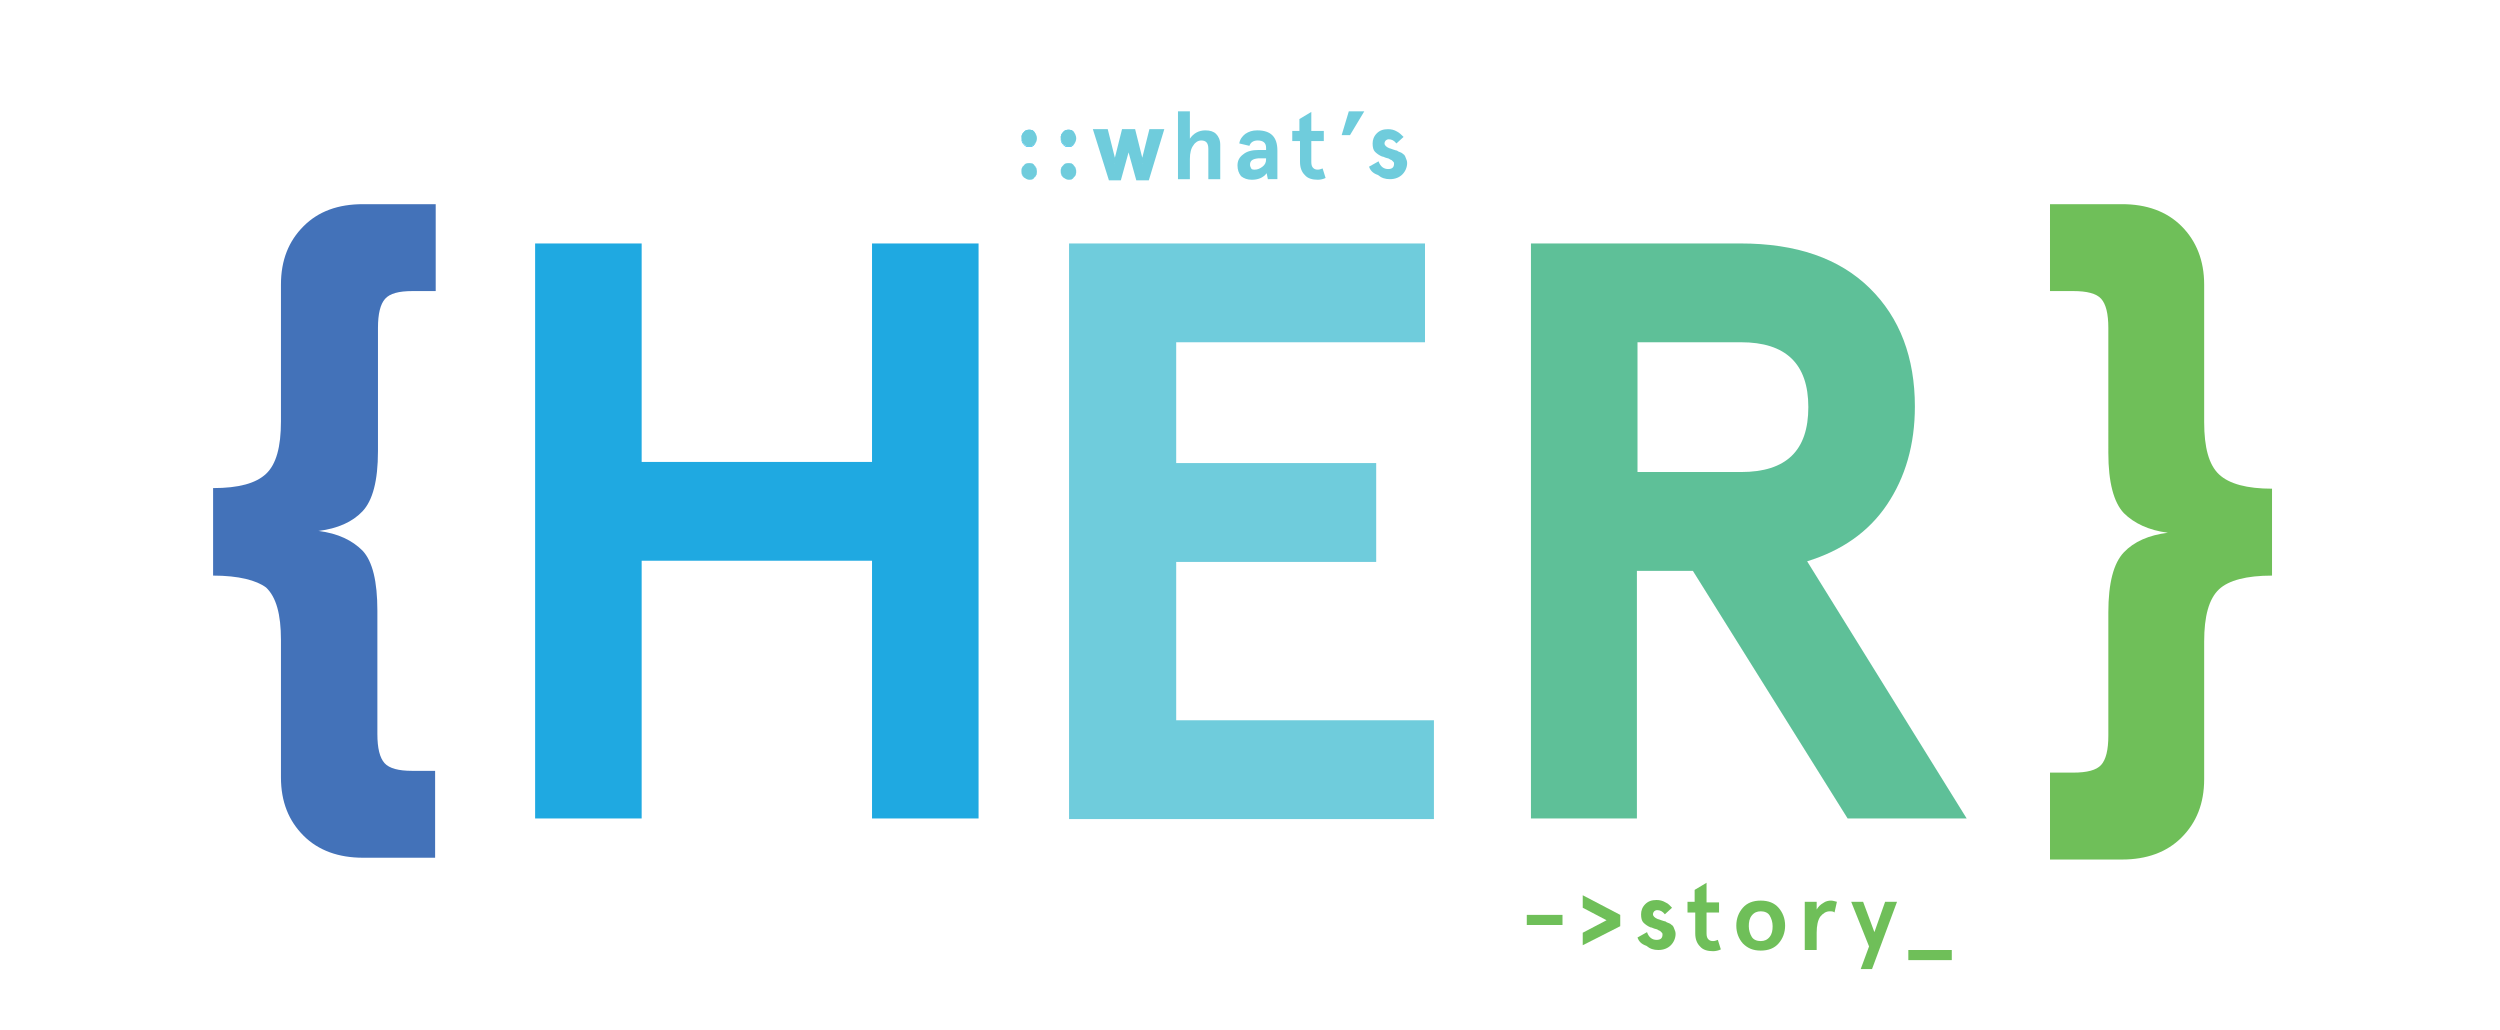 <?xml version="1.0" encoding="utf-8"?>
<!-- Generator: Adobe Illustrator 18.0.0, SVG Export Plug-In . SVG Version: 6.00 Build 0)  -->
<!DOCTYPE svg PUBLIC "-//W3C//DTD SVG 1.0//EN" "http://www.w3.org/TR/2001/REC-SVG-20010904/DTD/svg10.dtd">
<svg version="1.0" id="Layer_1" xmlns="http://www.w3.org/2000/svg" xmlns:xlink="http://www.w3.org/1999/xlink" x="0px" y="0px"
	 viewBox="0 0 420 173" enable-background="new 0 0 420 173" xml:space="preserve">
<g>
	<defs>
		<rect id="SVGID_1_" x="17" y="-15.9" width="542.6" height="203.2"/>
	</defs>
	<clipPath id="SVGID_2_">
		<use xlink:href="#SVGID_1_"  overflow="visible"/>
	</clipPath>
	<g clip-path="url(#SVGID_2_)">
		<path fill="#00AEEF" d="M172.9,30.2c-0.4,0-0.7-0.1-0.9-0.4c-0.2-0.3-0.4-0.6-0.4-1s0.1-0.7,0.4-1c0.2-0.3,0.6-0.4,0.9-0.4
			c0.4,0,0.7,0.1,0.9,0.4c0.2,0.3,0.4,0.6,0.4,1s-0.1,0.7-0.4,1C173.6,30,173.3,30.2,172.9,30.2z M172.9,27.4
			c-0.4,0-0.7,0.1-0.9,0.4c-0.2,0.3-0.4,0.6-0.4,1s0.1,0.7,0.4,1c0.2,0.3,0.5,0.4,0.9,0.4c0.4,0,0.7-0.1,0.9-0.4
			c0.2-0.3,0.4-0.6,0.4-1c0-0.4-0.1-0.7-0.4-1C173.6,27.6,173.3,27.4,172.9,27.4z M172.9,24.6c-0.4,0-0.7-0.1-0.9-0.4
			c-0.2-0.3-0.4-0.6-0.4-1c0-0.4,0.1-0.7,0.4-1c0.2-0.3,0.6-0.4,0.9-0.4c0.4,0,0.7,0.1,0.9,0.4c0.2,0.3,0.4,0.6,0.4,1
			c0,0.4-0.1,0.7-0.4,1C173.6,24.5,173.3,24.6,172.9,24.6z M172.9,21.9c-0.4,0-0.7,0.1-0.9,0.4c-0.2,0.3-0.4,0.6-0.4,1
			c0,0.4,0.1,0.7,0.4,1c0.2,0.3,0.5,0.4,0.9,0.4c0.4,0,0.7-0.1,0.9-0.4c0.2-0.3,0.4-0.6,0.4-1c0-0.4-0.1-0.7-0.4-1
			C173.6,22,173.3,21.9,172.9,21.9z"/>
	</g>
	<g clip-path="url(#SVGID_2_)">
		<path fill="#00AEEF" d="M179.5,30.2c-0.4,0-0.7-0.1-0.9-0.4c-0.2-0.3-0.4-0.6-0.4-1s0.1-0.7,0.4-1c0.2-0.3,0.6-0.4,0.9-0.4
			c0.4,0,0.7,0.1,0.9,0.4c0.2,0.3,0.4,0.6,0.4,1s-0.1,0.7-0.4,1C180.2,30,179.9,30.2,179.5,30.2z M179.5,27.4
			c-0.4,0-0.7,0.1-0.9,0.4c-0.2,0.3-0.4,0.6-0.4,1c0,0.4,0.1,0.7,0.4,1c0.2,0.3,0.5,0.4,0.9,0.4c0.4,0,0.7-0.1,0.9-0.4
			c0.2-0.3,0.4-0.6,0.4-1s-0.1-0.7-0.4-1C180.2,27.6,179.9,27.4,179.5,27.4z M179.5,24.6c-0.4,0-0.7-0.1-0.9-0.4
			c-0.2-0.3-0.4-0.6-0.4-1c0-0.4,0.1-0.7,0.4-1c0.2-0.3,0.6-0.4,0.9-0.4c0.4,0,0.7,0.1,0.9,0.4c0.2,0.3,0.4,0.6,0.4,1
			c0,0.4-0.1,0.7-0.4,1C180.2,24.5,179.9,24.6,179.5,24.6z M179.5,21.9c-0.4,0-0.7,0.1-0.9,0.4c-0.2,0.3-0.4,0.6-0.4,1
			c0,0.4,0.1,0.7,0.4,1c0.2,0.3,0.5,0.4,0.9,0.4c0.4,0,0.7-0.1,0.9-0.4c0.2-0.3,0.4-0.6,0.4-1c0-0.4-0.1-0.7-0.4-1
			C180.2,22,179.9,21.9,179.5,21.9z"/>
	</g>
</g>
<g>
	<path fill="#6FCCDC" d="M172,24.2c-0.2-0.3-0.4-0.6-0.4-1s0.1-0.7,0.4-1c0.2-0.3,0.5-0.4,0.9-0.4c0.4,0,0.7,0.1,0.9,0.4
		c0.2,0.3,0.4,0.6,0.4,1s-0.1,0.7-0.4,1c-0.2,0.3-0.5,0.4-0.9,0.4C172.6,24.6,172.3,24.5,172,24.2z M172,29.8
		c-0.2-0.3-0.4-0.6-0.4-1s0.1-0.7,0.4-1c0.2-0.3,0.5-0.4,0.9-0.4c0.4,0,0.7,0.1,0.9,0.4c0.2,0.3,0.4,0.6,0.4,1s-0.1,0.7-0.4,1
		c-0.2,0.3-0.5,0.4-0.9,0.4C172.6,30.2,172.3,30,172,29.8z"/>
	<path fill="#6FCCDC" d="M178.6,24.2c-0.2-0.3-0.4-0.6-0.4-1s0.1-0.7,0.4-1c0.2-0.3,0.5-0.4,0.9-0.4c0.4,0,0.7,0.1,0.9,0.4
		c0.2,0.3,0.4,0.6,0.4,1s-0.1,0.7-0.4,1c-0.2,0.3-0.5,0.4-0.9,0.4C179.2,24.6,178.9,24.5,178.6,24.2z M178.6,29.8
		c-0.2-0.3-0.4-0.6-0.4-1s0.1-0.7,0.4-1c0.2-0.3,0.5-0.4,0.9-0.4c0.4,0,0.7,0.1,0.9,0.4c0.2,0.3,0.4,0.6,0.4,1s-0.1,0.7-0.4,1
		c-0.2,0.3-0.5,0.4-0.9,0.4C179.2,30.2,178.9,30,178.6,29.8z"/>
</g>
<g>
	<path fill="#6FCCDC" d="M193,30.3h-2.1l-1.3-4.7l-1.3,4.7h-2l-2.7-8.6h2.5l1.2,4.8l1.2-4.8h2.2l1.2,4.8l1.2-4.8h2.5L193,30.3z
		 M191.3,29.8h1.4l2.4-7.6h-1.5l-1.4,5.3l-0.5,0l-1.3-5.3h-1.5l-1.3,5.3l-0.5,0l-1.4-5.3h-1.5l2.4,7.6h1.3l1.6-6.1L191.3,29.8z"/>
</g>
<g>
	<path fill="#6FCCDC" d="M183.9,22h2l1.4,5.5l1.4-5.5h1.9l1.4,5.5l1.4-5.5h2l-2.6,8.1h-1.8l-1.5-5.4l-1.4,5.4h-1.6L183.9,22z"/>
</g>
<g>
	<path fill="#6FCCDC" d="M197.9,30.1V18.7h2v4.6c0.6-0.9,1.5-1.4,2.6-1.4c0.8,0,1.4,0.2,1.8,0.6c0.4,0.4,0.7,1,0.7,1.8v5.8h-2V25
		c0-1-0.4-1.4-1.2-1.4c-0.5,0-1,0.3-1.3,0.8c-0.4,0.5-0.6,1.3-0.6,2.3v3.4H197.9z"/>
	<path fill="#6FCCDC" d="M207.9,27.8c0-0.8,0.3-1.4,1-1.9c0.6-0.5,1.5-0.7,2.5-0.7h1.3v-0.4c0-0.8-0.5-1.2-1.4-1.2
		c-0.7,0-1.2,0.3-1.4,0.9l-1.7-0.4c0.1-0.7,0.5-1.2,1-1.6c0.6-0.4,1.2-0.6,2-0.6c2.3,0,3.4,1.1,3.4,3.4v4.8H213l-0.2-1
		c-0.6,0.8-1.5,1.1-2.5,1.1c-0.7,0-1.3-0.2-1.8-0.6C208.1,29.1,207.9,28.5,207.9,27.8z M210,27.7c0,0.2,0.1,0.4,0.2,0.6
		c0.1,0.2,0.4,0.2,0.6,0.2c0.5,0,0.9-0.2,1.3-0.5c0.4-0.3,0.6-0.7,0.6-1.2v-0.2h-1.3C210.4,26.7,210,27,210,27.7z"/>
	<path fill="#6FCCDC" d="M217.1,23.7V22h1.2v-2l2-1.2V22h2.1v1.7h-2.1v3.5c0,0.5,0.1,0.8,0.3,1c0.2,0.2,0.4,0.3,0.8,0.3
		c0.3,0,0.5-0.1,0.8-0.2l0.5,1.6c-0.4,0.2-0.9,0.3-1.3,0.3c-0.9,0-1.7-0.2-2.2-0.8c-0.5-0.5-0.8-1.2-0.8-2.2v-3.5H217.1z"/>
	<path fill="#6FCCDC" d="M225.4,22.7l1.2-4h2.6l-2.4,4H225.4z"/>
	<path fill="#6FCCDC" d="M230,28l1.6-0.9c0.3,0.9,0.9,1.3,1.6,1.3c0.7,0,1-0.3,1-0.9c0-0.1,0-0.2-0.1-0.3s-0.2-0.2-0.3-0.3
		c-0.2-0.1-0.3-0.1-0.4-0.2c-0.1-0.1-0.3-0.1-0.6-0.2s-0.4-0.2-0.6-0.2c-0.5-0.2-0.9-0.5-1.2-0.8s-0.4-0.8-0.4-1.4
		c0-0.6,0.2-1.2,0.7-1.7s1.1-0.7,1.9-0.7c0.5,0,1,0.1,1.5,0.4c0.4,0.2,0.8,0.6,1.1,0.9l-1.2,1.1c-0.4-0.5-0.8-0.7-1.3-0.7
		c-0.2,0-0.4,0.1-0.5,0.2c-0.1,0.1-0.2,0.3-0.2,0.5c0,0.3,0.3,0.6,0.8,0.8c0.1,0,0.3,0.1,0.6,0.2c0.3,0.1,0.6,0.2,0.7,0.2
		c0.1,0.1,0.3,0.2,0.6,0.3c0.3,0.1,0.4,0.3,0.6,0.4c0.1,0.1,0.2,0.3,0.3,0.6c0.1,0.2,0.2,0.5,0.2,0.8c0,0.7-0.3,1.4-0.8,1.9
		c-0.5,0.5-1.2,0.8-2.1,0.8c-0.8,0-1.4-0.2-2-0.7C230.6,29.1,230.2,28.6,230,28z"/>
</g>
<g>
	<path fill="#6FBF59" d="M256.5,155.4v-1.7h6v1.7H256.5z"/>
	<path fill="#6FBF59" d="M265.9,158.8v-2.1l4-2.1l-4-2.1v-2.1l6.3,3.3v1.9L265.9,158.8z"/>
	<path fill="#6FBF59" d="M275.1,157.5l1.6-0.9c0.3,0.9,0.9,1.3,1.6,1.3c0.7,0,1-0.3,1-0.9c0-0.1,0-0.2-0.1-0.3s-0.2-0.2-0.3-0.3
		c-0.2-0.1-0.3-0.1-0.4-0.2c-0.1-0.1-0.3-0.1-0.6-0.2s-0.4-0.2-0.6-0.2c-0.5-0.2-0.9-0.5-1.2-0.8s-0.4-0.8-0.4-1.4
		c0-0.6,0.2-1.2,0.7-1.7s1.1-0.7,1.9-0.7c0.5,0,1,0.1,1.5,0.4c0.5,0.2,0.8,0.6,1.1,0.9l-1.2,1.1c-0.4-0.5-0.8-0.7-1.3-0.7
		c-0.2,0-0.4,0.1-0.5,0.2c-0.1,0.1-0.2,0.3-0.2,0.5c0,0.3,0.3,0.6,0.8,0.8c0.1,0,0.3,0.1,0.6,0.2c0.3,0.1,0.6,0.2,0.7,0.2
		c0.1,0.1,0.3,0.2,0.6,0.3c0.3,0.1,0.4,0.3,0.6,0.4c0.1,0.1,0.2,0.3,0.3,0.6c0.1,0.2,0.2,0.5,0.2,0.8c0,0.7-0.3,1.4-0.8,1.9
		c-0.5,0.5-1.2,0.8-2.1,0.8c-0.8,0-1.4-0.2-2-0.7C275.7,158.6,275.3,158.1,275.1,157.5z"/>
	<path fill="#6FBF59" d="M283.5,153.2v-1.7h1.2v-2l2-1.2v3.3h2.1v1.7h-2.1v3.5c0,0.5,0.1,0.8,0.3,1c0.2,0.2,0.4,0.3,0.8,0.3
		c0.3,0,0.5-0.1,0.8-0.2l0.5,1.6c-0.4,0.2-0.9,0.3-1.3,0.3c-0.9,0-1.7-0.2-2.2-0.8c-0.5-0.5-0.8-1.2-0.8-2.2v-3.5H283.5z"/>
	<path fill="#6FBF59" d="M292.8,158.5c-0.7-0.8-1.1-1.8-1.1-3s0.4-2.2,1.1-3c0.7-0.8,1.7-1.2,3-1.2s2.3,0.4,3,1.2
		c0.7,0.8,1.1,1.8,1.1,3s-0.4,2.2-1.1,3c-0.7,0.8-1.7,1.2-3,1.2S293.6,159.3,292.8,158.5z M294.3,153.8c-0.4,0.5-0.5,1.1-0.5,1.8
		s0.2,1.3,0.5,1.8s0.9,0.7,1.5,0.7s1.1-0.2,1.5-0.7s0.5-1.1,0.5-1.8s-0.2-1.3-0.5-1.8s-0.9-0.7-1.5-0.7S294.7,153.3,294.3,153.8z"/>
	<path fill="#6FBF59" d="M303.2,159.6v-8.1h2v1.3c0.3-0.5,0.6-0.8,1.1-1.1c0.4-0.3,0.9-0.4,1.3-0.4c0.3,0,0.6,0.1,1,0.2l-0.4,1.8
		c-0.2-0.2-0.5-0.2-0.8-0.2c-0.6,0-1.1,0.3-1.6,0.9c-0.4,0.6-0.6,1.5-0.6,2.7v2.9H303.2z"/>
	<path fill="#6FBF59" d="M311,151.5h2l1.9,5.1l1.8-5.1h2l-4.2,11.3h-1.9l1.4-3.8L311,151.5z"/>
	<path fill="#6FBF59" d="M320.6,159.6h7.3v1.7h-7.3V159.6z"/>
</g>
<g>
	<path fill="#4372B9" d="M35.8,96.7V82c4.3,0,7.2-0.8,8.9-2.4c1.7-1.6,2.5-4.5,2.5-8.8V47.8c0-4.1,1.3-7.3,3.8-9.8
		c2.5-2.5,5.8-3.7,10-3.7h12.2v14.6h-3.9c-2.3,0-3.8,0.4-4.6,1.3c-0.8,0.9-1.2,2.5-1.2,4.9v20.7c0,5-0.9,8.3-2.6,10.1
		c-1.7,1.8-4.2,2.9-7.4,3.3c3.3,0.4,5.7,1.6,7.4,3.3c1.7,1.8,2.5,5.2,2.5,10.1v20.7c0,2.4,0.4,4,1.2,4.9c0.8,0.9,2.4,1.3,4.6,1.3
		h3.9v14.6H61c-4.1,0-7.5-1.2-10-3.7c-2.5-2.5-3.8-5.7-3.8-9.8v-23.1c0-4.3-0.8-7.2-2.5-8.8C43.1,97.5,40.1,96.7,35.8,96.7z"/>
</g>
<g>
	<path fill="#1FA9E1" d="M89.9,137.5V40.9h17.9v36.7h38.7V40.9h17.9v96.6h-17.9V94.2h-38.7v43.3H89.9z"/>
</g>
<g>
	<path fill="#6FCCDC" d="M179.6,137.5V40.9h59.8v16.6h-41.8v20.3h33.6v16.6h-33.6v26.6h43.3v16.6H179.6z"/>
</g>
<g>
	<path fill="#5EC098" d="M257.2,137.5V40.9h35.2c9.4,0,16.6,2.5,21.7,7.5c5.1,5,7.6,11.7,7.6,19.9c0,6.4-1.6,11.9-4.7,16.5
		c-3.1,4.6-7.6,7.7-13.4,9.5l26.8,43.2h-20l-26-41.6h-9.4v41.6H257.2z M275.1,79.3h17.4c7.6,0,11.3-3.6,11.3-10.9
		s-3.8-10.9-11.3-10.9h-17.4V79.3z"/>
</g>
<g>
	<path fill="#6FBF59" d="M344.4,144.4v-14.6h3.9c2.3,0,3.9-0.4,4.7-1.3c0.8-0.9,1.2-2.5,1.2-4.9v-20.7c0-5,0.9-8.3,2.6-10.1
		c1.7-1.8,4.2-2.9,7.4-3.3c-3.2-0.4-5.7-1.6-7.4-3.3c-1.7-1.8-2.6-5.2-2.6-10.1V55.1c0-2.4-0.4-4-1.2-4.9c-0.8-0.9-2.4-1.3-4.7-1.3
		h-3.9V34.3h12.1c4.1,0,7.5,1.2,10,3.7c2.5,2.5,3.8,5.8,3.8,9.8v23.1c0,4.3,0.8,7.2,2.5,8.8c1.7,1.6,4.7,2.4,8.9,2.4v14.6
		c-4.3,0-7.3,0.8-8.9,2.3c-1.7,1.6-2.5,4.5-2.5,8.8v23.1c0,4.1-1.3,7.3-3.8,9.8c-2.5,2.5-5.9,3.7-10,3.7H344.4z"/>
</g>
</svg>
